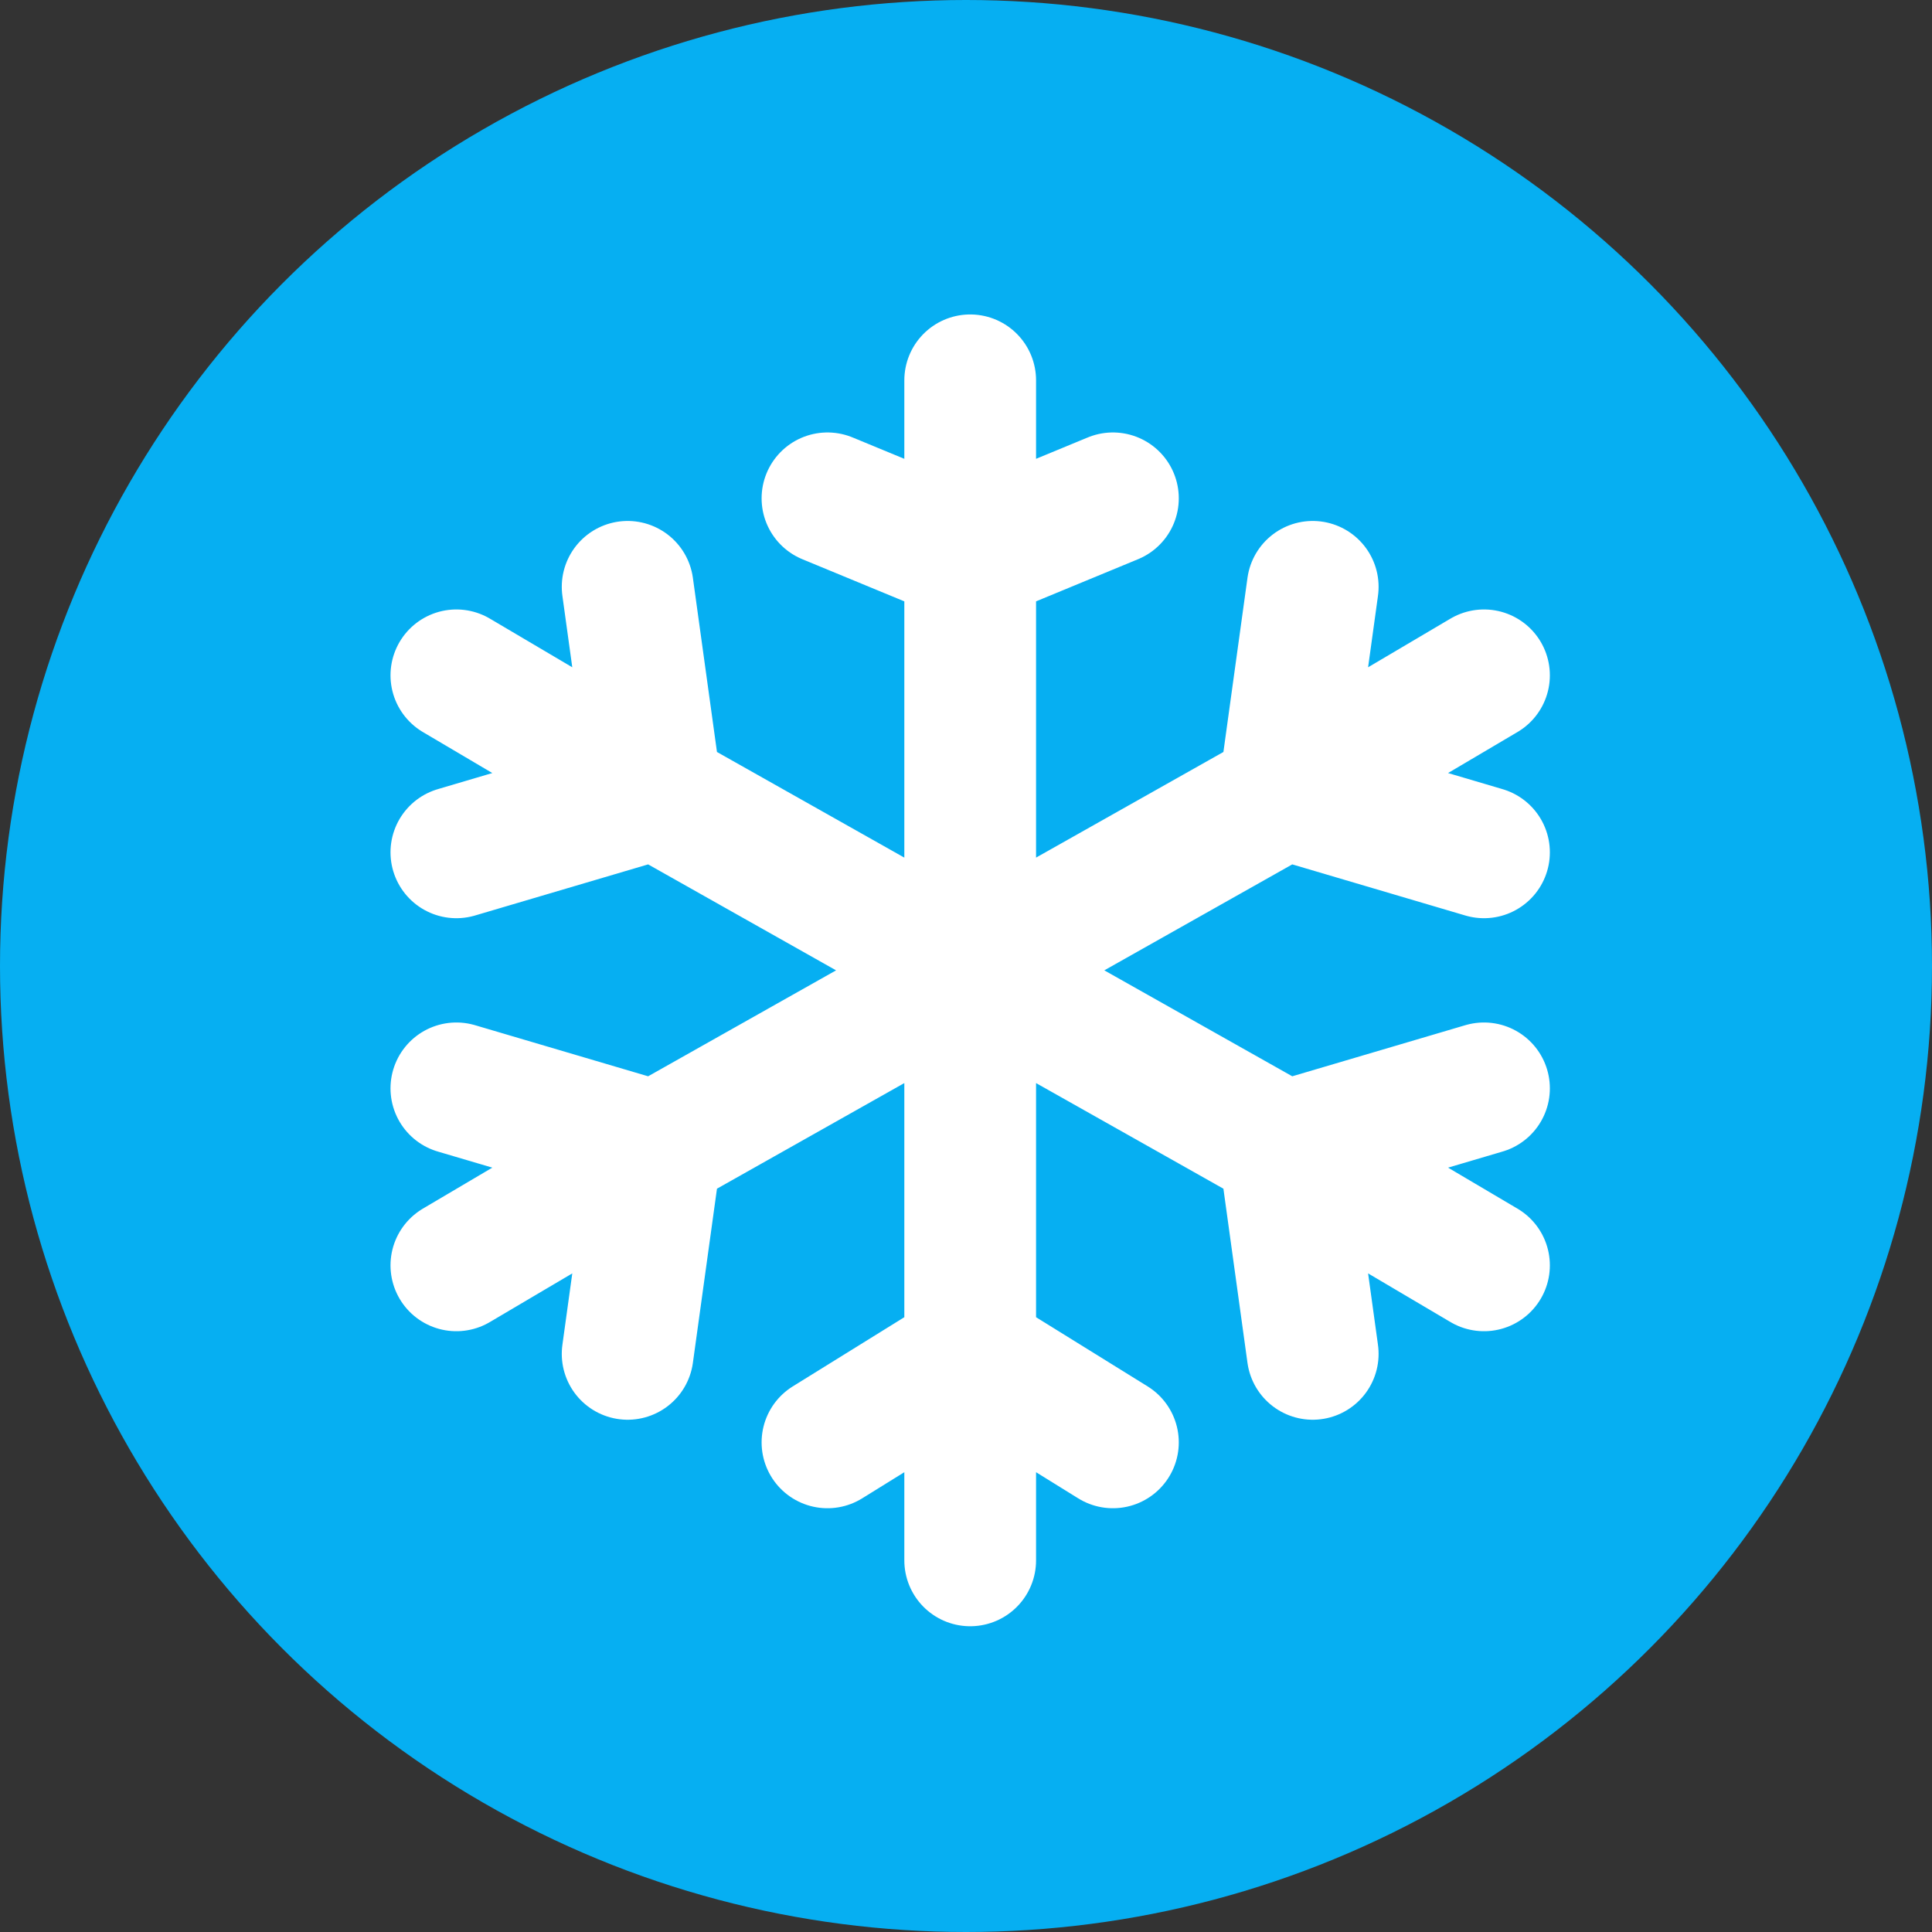 <svg width="88" height="88" viewBox="0 0 88 88" fill="none" xmlns="http://www.w3.org/2000/svg">
<rect x="0" y="0" width="88" height="88" fill="#333333" stroke="none"/>
<circle cx="44" cy="44" r="44" fill="#06AFF2"/>
<path d="M20.787 30.76L29.889 36.135M29.889 36.135L44.191 44.198M29.889 36.135L20.787 38.823M29.889 36.135L28.588 26.729M67.594 57.635L58.493 52.26M58.493 52.26L44.191 44.198M58.493 52.26L59.793 61.667M58.493 52.26L67.594 49.573M44.191 44.198L29.889 52.26M44.191 44.198V25.385M44.191 44.198V61.667M44.191 44.198L58.493 36.135M29.889 52.26L20.787 57.635M29.889 52.26L20.787 49.573M29.889 52.26L28.588 61.667M44.191 25.385V17.323M44.191 25.385L37.69 22.698M44.191 25.385L50.692 22.698M44.191 61.667V71.073M44.191 61.667L50.692 65.698M44.191 61.667L37.69 65.698M58.493 36.135L67.594 30.76M58.493 36.135L67.594 38.823M58.493 36.135L59.793 26.729" stroke="white" stroke-width="6" stroke-linecap="round" stroke-linejoin="round"/>
</svg>
